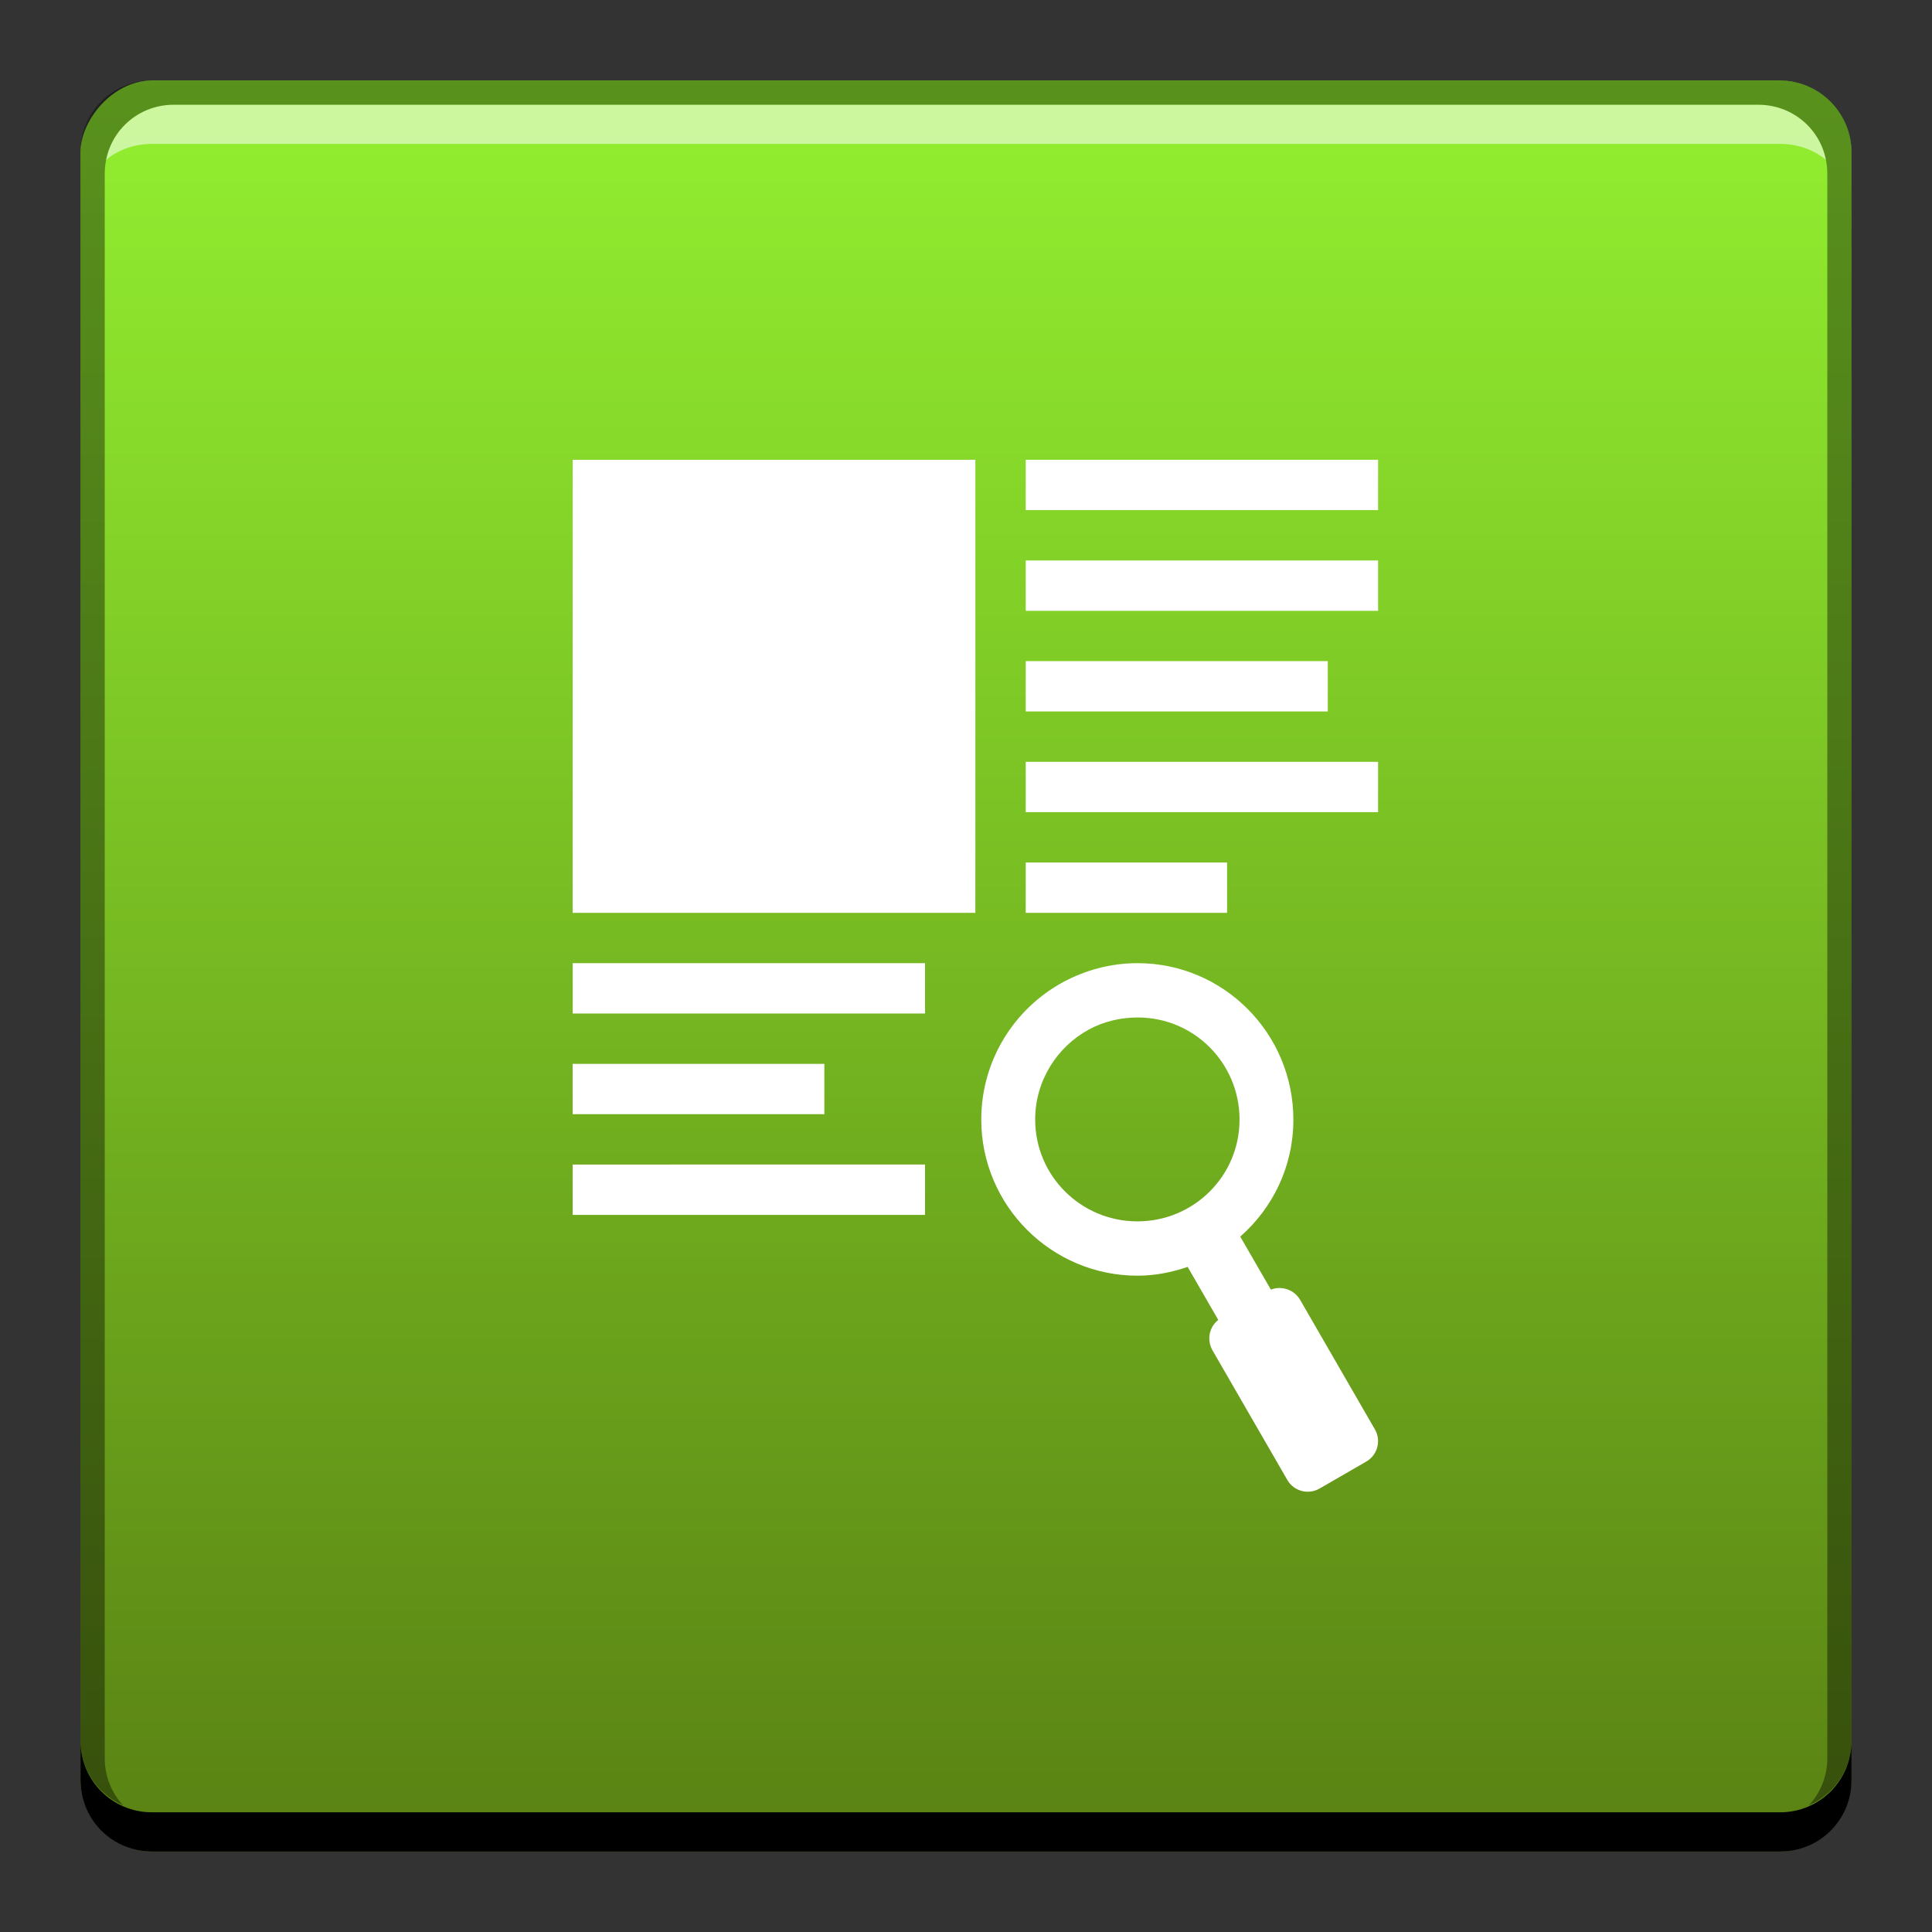 <?xml version="1.0" encoding="UTF-8" standalone="no"?>
<!-- Created with Inkscape (http://www.inkscape.org/) -->

<svg
   xmlns:dc="http://purl.org/dc/elements/1.1/"
   xmlns:cc="http://creativecommons.org/ns#"
   xmlns:rdf="http://www.w3.org/1999/02/22-rdf-syntax-ns#"
   xmlns:svg="http://www.w3.org/2000/svg"
   xmlns="http://www.w3.org/2000/svg"
   xmlns:xlink="http://www.w3.org/1999/xlink"
   xmlns:sodipodi="http://sodipodi.sourceforge.net/DTD/sodipodi-0.dtd"
   xmlns:inkscape="http://www.inkscape.org/namespaces/inkscape"
   width="48"
   height="48"
   id="svg3225"
   version="1.1"
   inkscape:version="0.48+devel r12149"
   sodipodi:docname="document-preview.svg">
  <rect width="100%" height="100%" fill="#333333" stroke="none"/>
  <defs
     id="defs3227">
    <linearGradient
       id="linearGradient826"
       inkscape:collect="always">
      <stop
         id="stop828"
         offset="0"
         style="stop-color:#598113;stop-opacity:1" />
      <stop
         id="stop830"
         offset="1"
         style="stop-color:#93f030;stop-opacity:1" />
    </linearGradient>
    <linearGradient
       gradientUnits="userSpaceOnUse"
       y2="-501.702"
       x2="486.097"
       y1="-546.007"
       x1="486.097"
       id="linearGradient832"
       xlink:href="#linearGradient826"
       inkscape:collect="always"
       gradientTransform="translate(-20,42.857)" />
  </defs>
  <sodipodi:namedview
     id="base"
     pagecolor="#ffffff"
     bordercolor="#666666"
     borderopacity="1.0"
     inkscape:pageopacity="0.0"
     inkscape:pageshadow="2"
     inkscape:zoom="5.1036027"
     inkscape:cx="-5.9767206"
     inkscape:cy="29.674356"
     inkscape:document-units="px"
     inkscape:current-layer="layer1"
     showgrid="false"
     fit-margin-top="0"
     fit-margin-left="0"
     fit-margin-right="0"
     fit-margin-bottom="0"
     inkscape:window-width="1366"
     inkscape:window-height="716"
     inkscape:window-x="0"
     inkscape:window-y="28"
     inkscape:window-maximized="1" />
  <g
     inkscape:label="Capa 1"
     inkscape:groupmode="layer"
     id="layer1"
     transform="translate(-441.714,-456.934)">
    <rect
       style="fill:url(#linearGradient832);fill-opacity:1;stroke:none"
       id="rect2991-1-7-2"
       width="44"
       height="44"
       x="443.714"
       y="-502.934"
       ry="1.782"
       transform="scale(1,-1)" />
    <path
       inkscape:connector-curvature="0"
       style="fill:#000000;fill-opacity:1;stroke:none"
       d="m 443.714,500.184 0,0.974 c 0,0.988 0.789,1.776 1.776,1.776 l 40.448,0 c 0.988,0 1.776,-0.789 1.776,-1.776 l 0,-0.974 c 0,0.988 -0.789,1.776 -1.776,1.776 l -40.448,0 C 444.503,501.96 443.714,501.171 443.714,500.184 Z"
       id="rect846" />
    <path
       inkscape:connector-curvature="0"
       style="fill:#ffffff;fill-opacity:0.537;stroke:none"
       d="m 446.035,459.535 c -0.841,0 -1.532,0.586 -1.69,1.375 0.308,-0.257 0.71,-0.401 1.146,-0.401 l 40.448,0 c 0.436,0 0.838,0.144 1.146,0.401 -0.158,-0.789 -0.849,-1.375 -1.69,-1.375 L 446.035,459.535 Z"
       id="path7515" />
    <path
       inkscape:connector-curvature="0"
       style="fill:#000000;fill-opacity:0.392;stroke:none"
       d="m 445.49,458.934 c -0.988,0 -1.776,0.789 -1.776,1.776 l 0,39.474 c 0,0.727 0.44,1.328 1.06,1.604 -0.284,-0.306 -0.458,-0.717 -0.458,-1.174 l 0,-39.359 c 0,-0.961 0.758,-1.719 1.719,-1.719 l 39.359,0 c 0.961,0 1.719,0.758 1.719,1.719 l 0,39.359 c 0,0.457 -0.175,0.869 -0.458,1.174 0.62,-0.276 1.06,-0.877 1.06,-1.604 l 0,-39.474 c 0,-0.988 -0.789,-1.776 -1.776,-1.776 L 445.49,458.934 Z"
       id="rect4280" />
    <g
       id="g912"
       transform="matrix(0.938,0,0,0.938,29.107,26.621)"
       style="fill:#ffffff">
      <path
         inkscape:connector-curvature="0"
         id="rect3910"
         d="m 468.033,484.772 c 0.586,-0.318 1.263,-0.505 1.976,-0.505 2.283,0 4.128,1.862 4.128,4.145 0,1.24 -0.545,2.34 -1.407,3.098 l 0.811,1.404 c 0.283,-0.111 0.619,0 0.776,0.273 l 1.979,3.428 c 0.173,0.3 0.071,0.68 -0.229,0.854 l -1.237,0.714 c -0.3,0.173 -0.681,0.071 -0.854,-0.229 l -1.979,-3.428 c -0.159,-0.275 -0.093,-0.62 0.151,-0.809 l -0.811,-1.405 c -0.417,0.142 -0.86,0.233 -1.326,0.233 -2.283,0 -4.141,-1.855 -4.141,-4.138 C 465.872,486.839 466.745,485.472 468.033,484.772 z m 0.688,1.252 c -0.843,0.458 -1.423,1.358 -1.423,2.385 0,1.494 1.214,2.697 2.708,2.697 1.494,0 2.705,-1.202 2.705,-2.695 0,-1.494 -1.201,-2.705 -2.695,-2.705 C 469.549,485.706 469.105,485.816 468.722,486.024 Z"
         style="fill:#ffffff;fill-opacity:1;stroke:none" />
      <path
         inkscape:connector-curvature="0"
         id="path578"
         style="fill:#ffffff;fill-opacity:1;fill-rule:nonzero;stroke:none"
         d="m 465.714,482.934 -10.667,0 0,-12 10.667,0 L 465.714,482.934 Z" />
      <path
         inkscape:connector-curvature="0"
         id="path580"
         style="fill:#ffffff;fill-opacity:1;fill-rule:nonzero;stroke:none"
         d="m 476.381,472.267 -9.333,0 0,-1.333 9.333,0 L 476.381,472.267 Z" />
      <path
         inkscape:connector-curvature="0"
         id="path582"
         style="fill:#ffffff;fill-opacity:1;fill-rule:nonzero;stroke:none"
         d="m 476.381,474.934 -9.333,0 0,-1.333 9.333,0 L 476.381,474.934 Z" />
      <path
         inkscape:connector-curvature="0"
         id="path584"
         style="fill:#ffffff;fill-opacity:1;fill-rule:nonzero;stroke:none"
         d="m 475.048,477.6 -8,0 0,-1.333 8,0 L 475.048,477.6 Z" />
      <path
         inkscape:connector-curvature="0"
         id="path586"
         style="fill:#ffffff;fill-opacity:1;fill-rule:nonzero;stroke:none"
         d="m 476.381,480.267 -9.333,0 0,-1.333 9.333,0 L 476.381,480.267 Z" />
      <path
         sodipodi:nodetypes="ccccc"
         inkscape:connector-curvature="0"
         id="path588"
         style="fill:#ffffff;fill-opacity:1;fill-rule:nonzero;stroke:none"
         d="m 464.381,485.6 -9.333,0 0,-1.333 L 464.381,484.267 Z" />
      <path
         inkscape:connector-curvature="0"
         id="path590"
         style="fill:#ffffff;fill-opacity:1;fill-rule:nonzero;stroke:none"
         d="m 472.381,482.934 -5.333,0 0,-1.333 5.333,0 L 472.381,482.934 Z" />
      <path
         sodipodi:nodetypes="ccccc"
         inkscape:connector-curvature="0"
         id="path592"
         style="fill:#ffffff;fill-opacity:1;fill-rule:nonzero;stroke:none"
         d="m 461.714,488.267 -6.667,0 0,-1.333 L 461.714,486.934 Z" />
      <path
         sodipodi:nodetypes="ccccc"
         inkscape:connector-curvature="0"
         id="path594"
         style="fill:#ffffff;fill-opacity:1;fill-rule:nonzero;stroke:none"
         d="m 464.381,490.934 -9.333,0 0,-1.333 L 464.381,489.6 Z" />
    </g>
  </g>
</svg>
